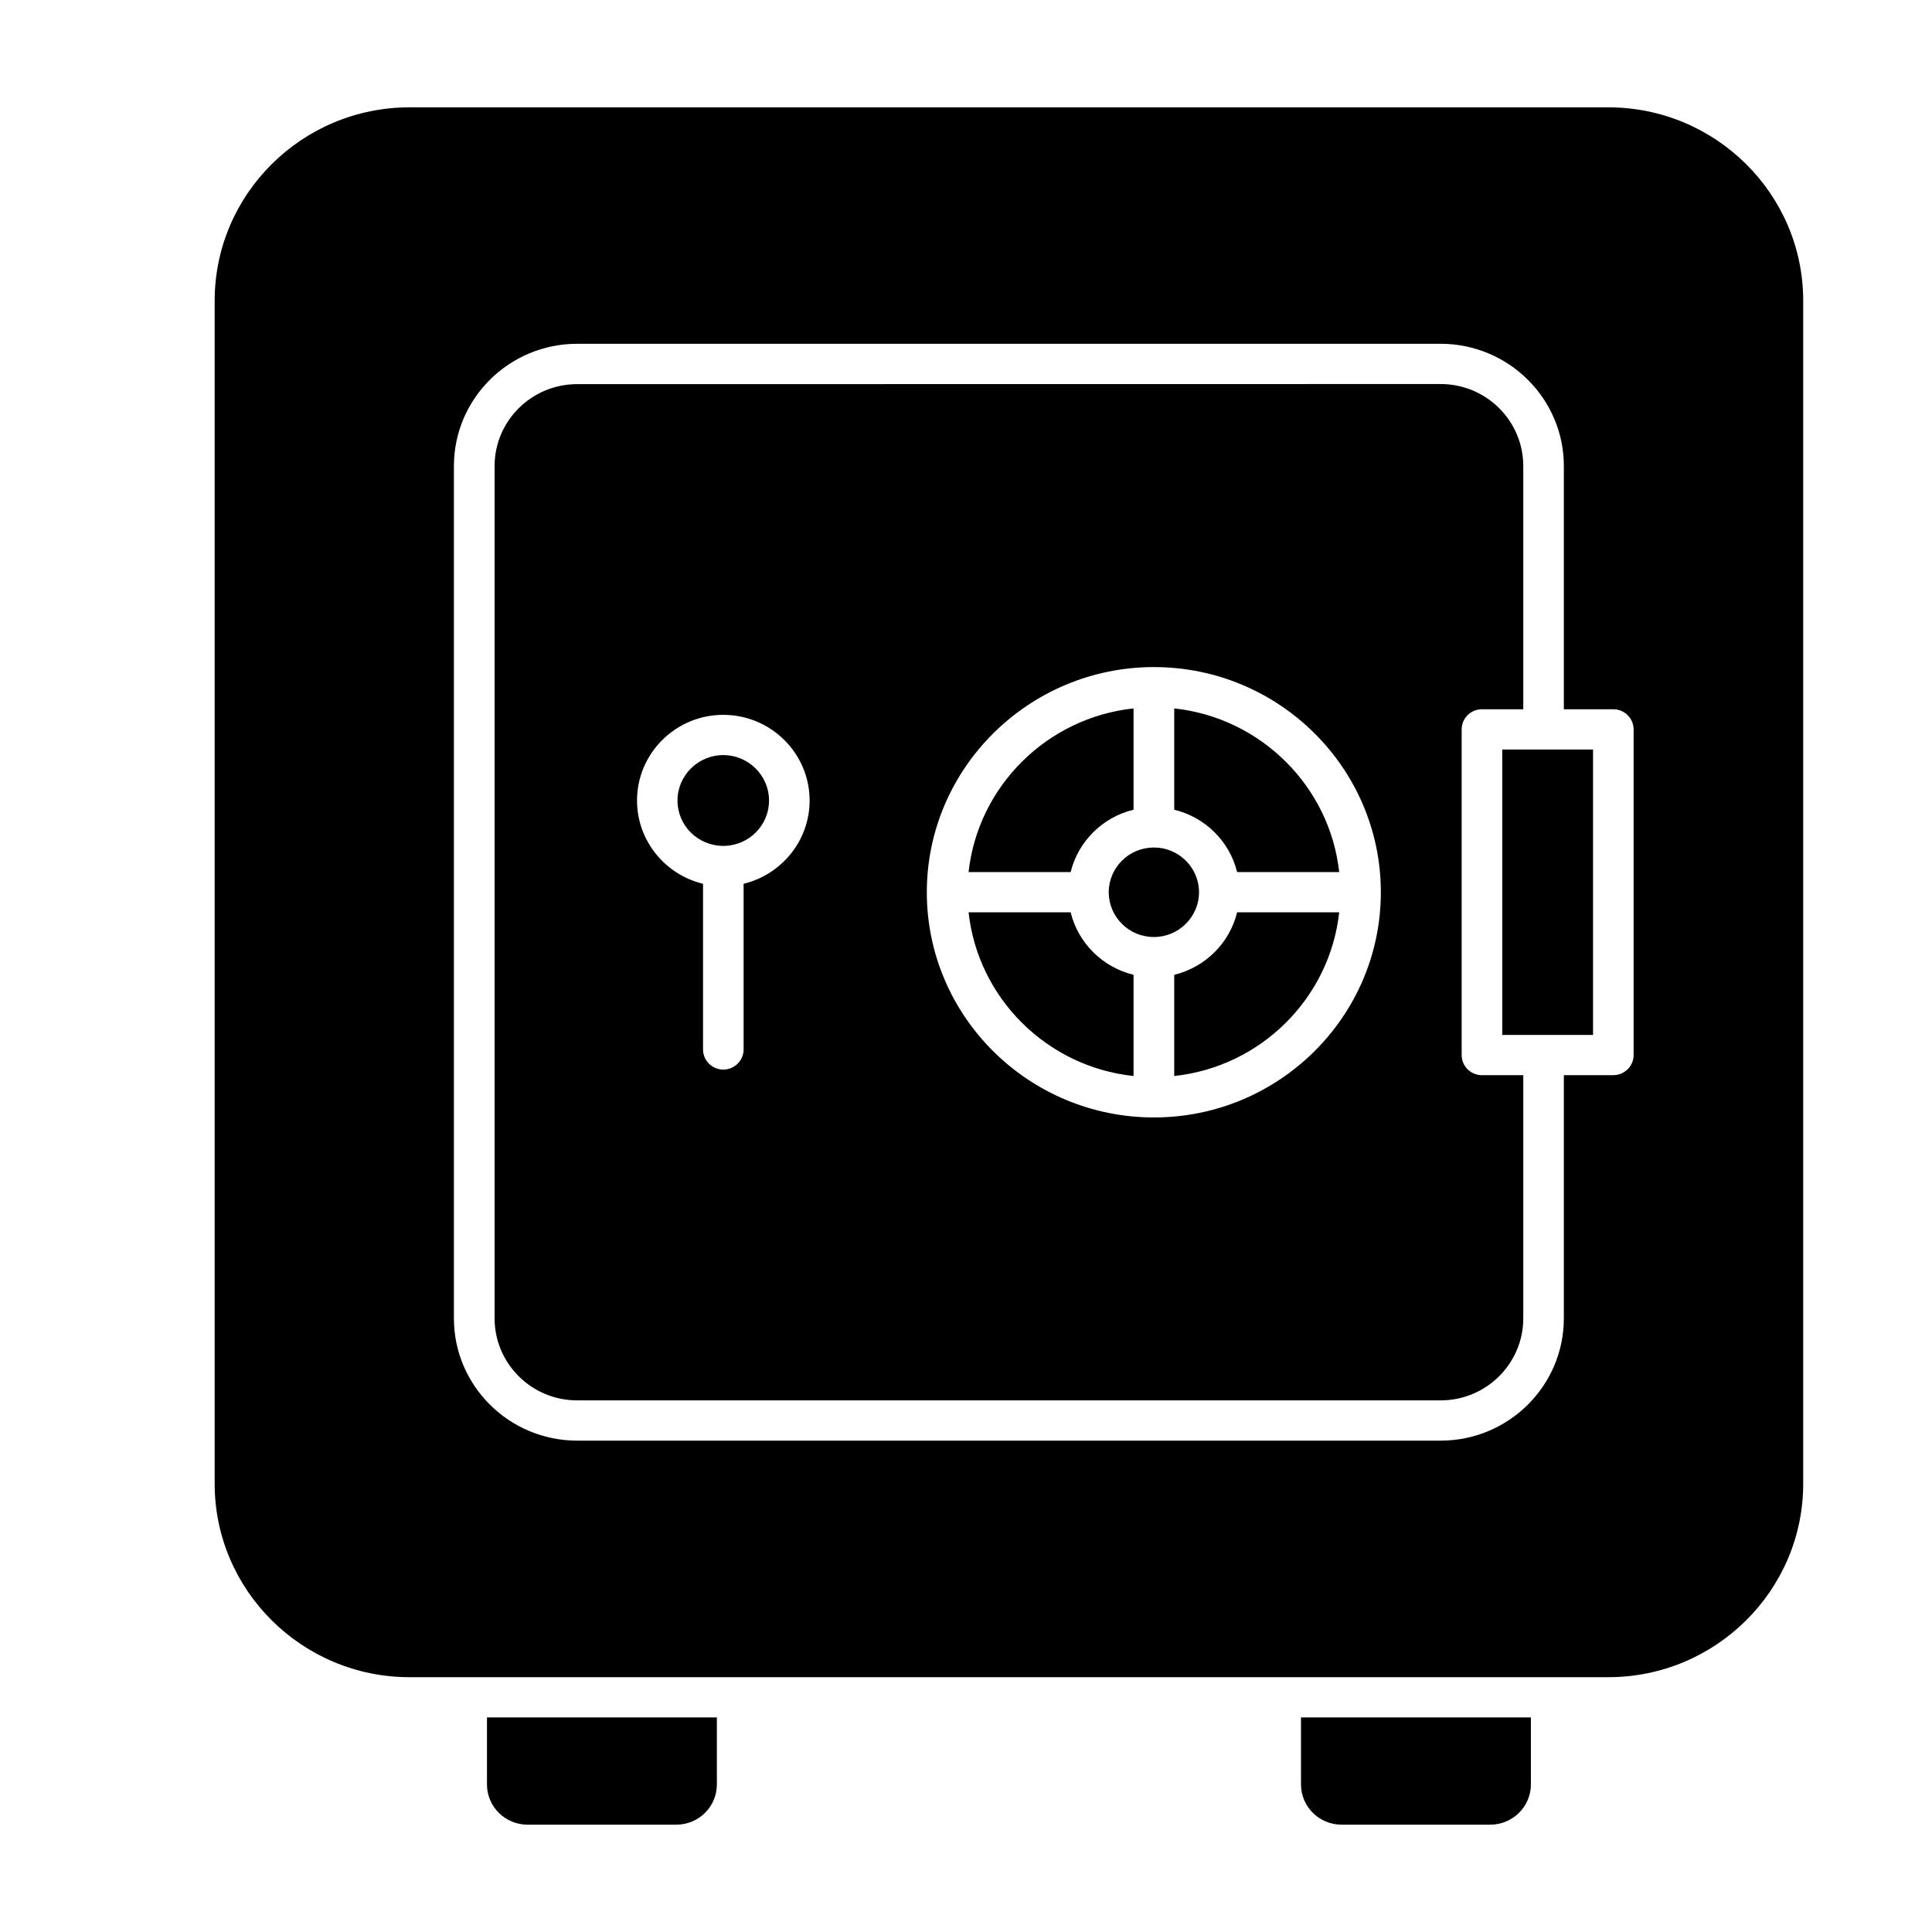 <svg width="18" height="18" viewBox="0 0 18 18" fill="none" xmlns="http://www.w3.org/2000/svg">
<mask id="mask0_572_2828" style="mask-type:alpha" maskUnits="userSpaceOnUse" x="0" y="0" width="18" height="18">
<rect width="18" height="18" fill="#D9D9D9"/>
</mask>
<g mask="url(#mask0_572_2828)">
<path fill-rule="evenodd" clip-rule="evenodd" d="M14.984 15.626H3.816C2.815 15.626 2 14.817 2 13.824V2.802C2 1.808 2.815 1 3.816 1H14.984C15.985 1 16.8 1.808 16.8 2.801V13.824C16.8 14.817 15.985 15.626 14.984 15.626ZM6.301 17H4.915C4.706 17 4.537 16.832 4.537 16.625V16.001H6.679V16.625C6.679 16.832 6.51 17 6.301 17ZM13.884 17H12.499C12.29 17 12.121 16.832 12.121 16.625V16.001H14.263V16.625C14.263 16.832 14.093 17 13.884 17ZM6.928 8.234C7.28 8.149 7.543 7.833 7.543 7.458C7.543 7.019 7.182 6.66 6.739 6.66C6.296 6.66 5.935 7.018 5.935 7.458C5.935 7.833 6.197 8.149 6.55 8.234V9.777C6.55 9.881 6.634 9.965 6.739 9.965C6.843 9.965 6.928 9.881 6.928 9.777L6.928 8.234ZM6.739 7.035C6.504 7.035 6.312 7.225 6.312 7.458C6.312 7.692 6.501 7.878 6.734 7.881L6.739 7.881L6.744 7.881C6.977 7.878 7.165 7.69 7.165 7.458C7.165 7.227 6.974 7.035 6.739 7.035ZM10.94 9.082V10.025C11.746 9.939 12.389 9.301 12.477 8.5H11.526C11.456 8.787 11.228 9.012 10.94 9.082ZM11.526 8.125H12.477C12.389 7.325 11.746 6.687 10.94 6.6V7.544C11.228 7.613 11.456 7.839 11.526 8.125ZM10.561 7.544V6.6C9.754 6.687 9.112 7.325 9.024 8.125H9.975C10.045 7.839 10.273 7.613 10.561 7.544ZM9.975 8.5H9.024C9.112 9.301 9.754 9.939 10.561 10.025V9.082C10.273 9.012 10.045 8.787 9.975 8.5ZM10.751 7.896C10.52 7.896 10.333 8.08 10.33 8.308V8.318C10.333 8.546 10.52 8.73 10.751 8.73C10.981 8.73 11.171 8.543 11.171 8.313C11.171 8.083 10.982 7.896 10.751 7.896ZM10.751 10.411C11.914 10.411 12.861 9.474 12.865 8.32L12.865 8.313L12.865 8.306C12.861 7.152 11.914 6.215 10.751 6.215C9.587 6.215 8.635 7.156 8.635 8.313C8.635 9.47 9.584 10.411 10.751 10.411ZM13.423 13.422C14.055 13.422 14.57 12.911 14.57 12.283V10.017H15.031C15.135 10.017 15.22 9.933 15.22 9.83V6.796C15.22 6.692 15.135 6.608 15.031 6.608H14.57V4.342C14.57 3.714 14.055 3.203 13.422 3.203H5.377C4.744 3.203 4.229 3.714 4.229 4.342V12.283C4.229 12.911 4.744 13.422 5.377 13.422H13.423ZM14.388 9.642H14.842V6.983H13.996V9.642H14.381L14.388 9.642ZM5.377 3.579C4.953 3.579 4.608 3.921 4.608 4.342V12.283C4.608 12.704 4.953 13.047 5.377 13.047H13.422C13.847 13.047 14.192 12.704 14.192 12.283V10.017H13.802L13.797 10.017L13.793 10.017L13.788 10.016L13.783 10.016L13.778 10.015L13.774 10.014L13.769 10.014L13.764 10.013L13.76 10.011C13.678 9.991 13.618 9.917 13.618 9.83V6.796C13.618 6.708 13.678 6.635 13.76 6.614L13.764 6.613L13.769 6.612L13.773 6.611L13.778 6.61L13.783 6.609L13.787 6.609L13.792 6.608L13.797 6.608L13.802 6.608H13.807H14.192V4.342C14.192 3.921 13.847 3.578 13.423 3.578L5.377 3.579Z" fill="currentColor"/>
</g>
</svg>
